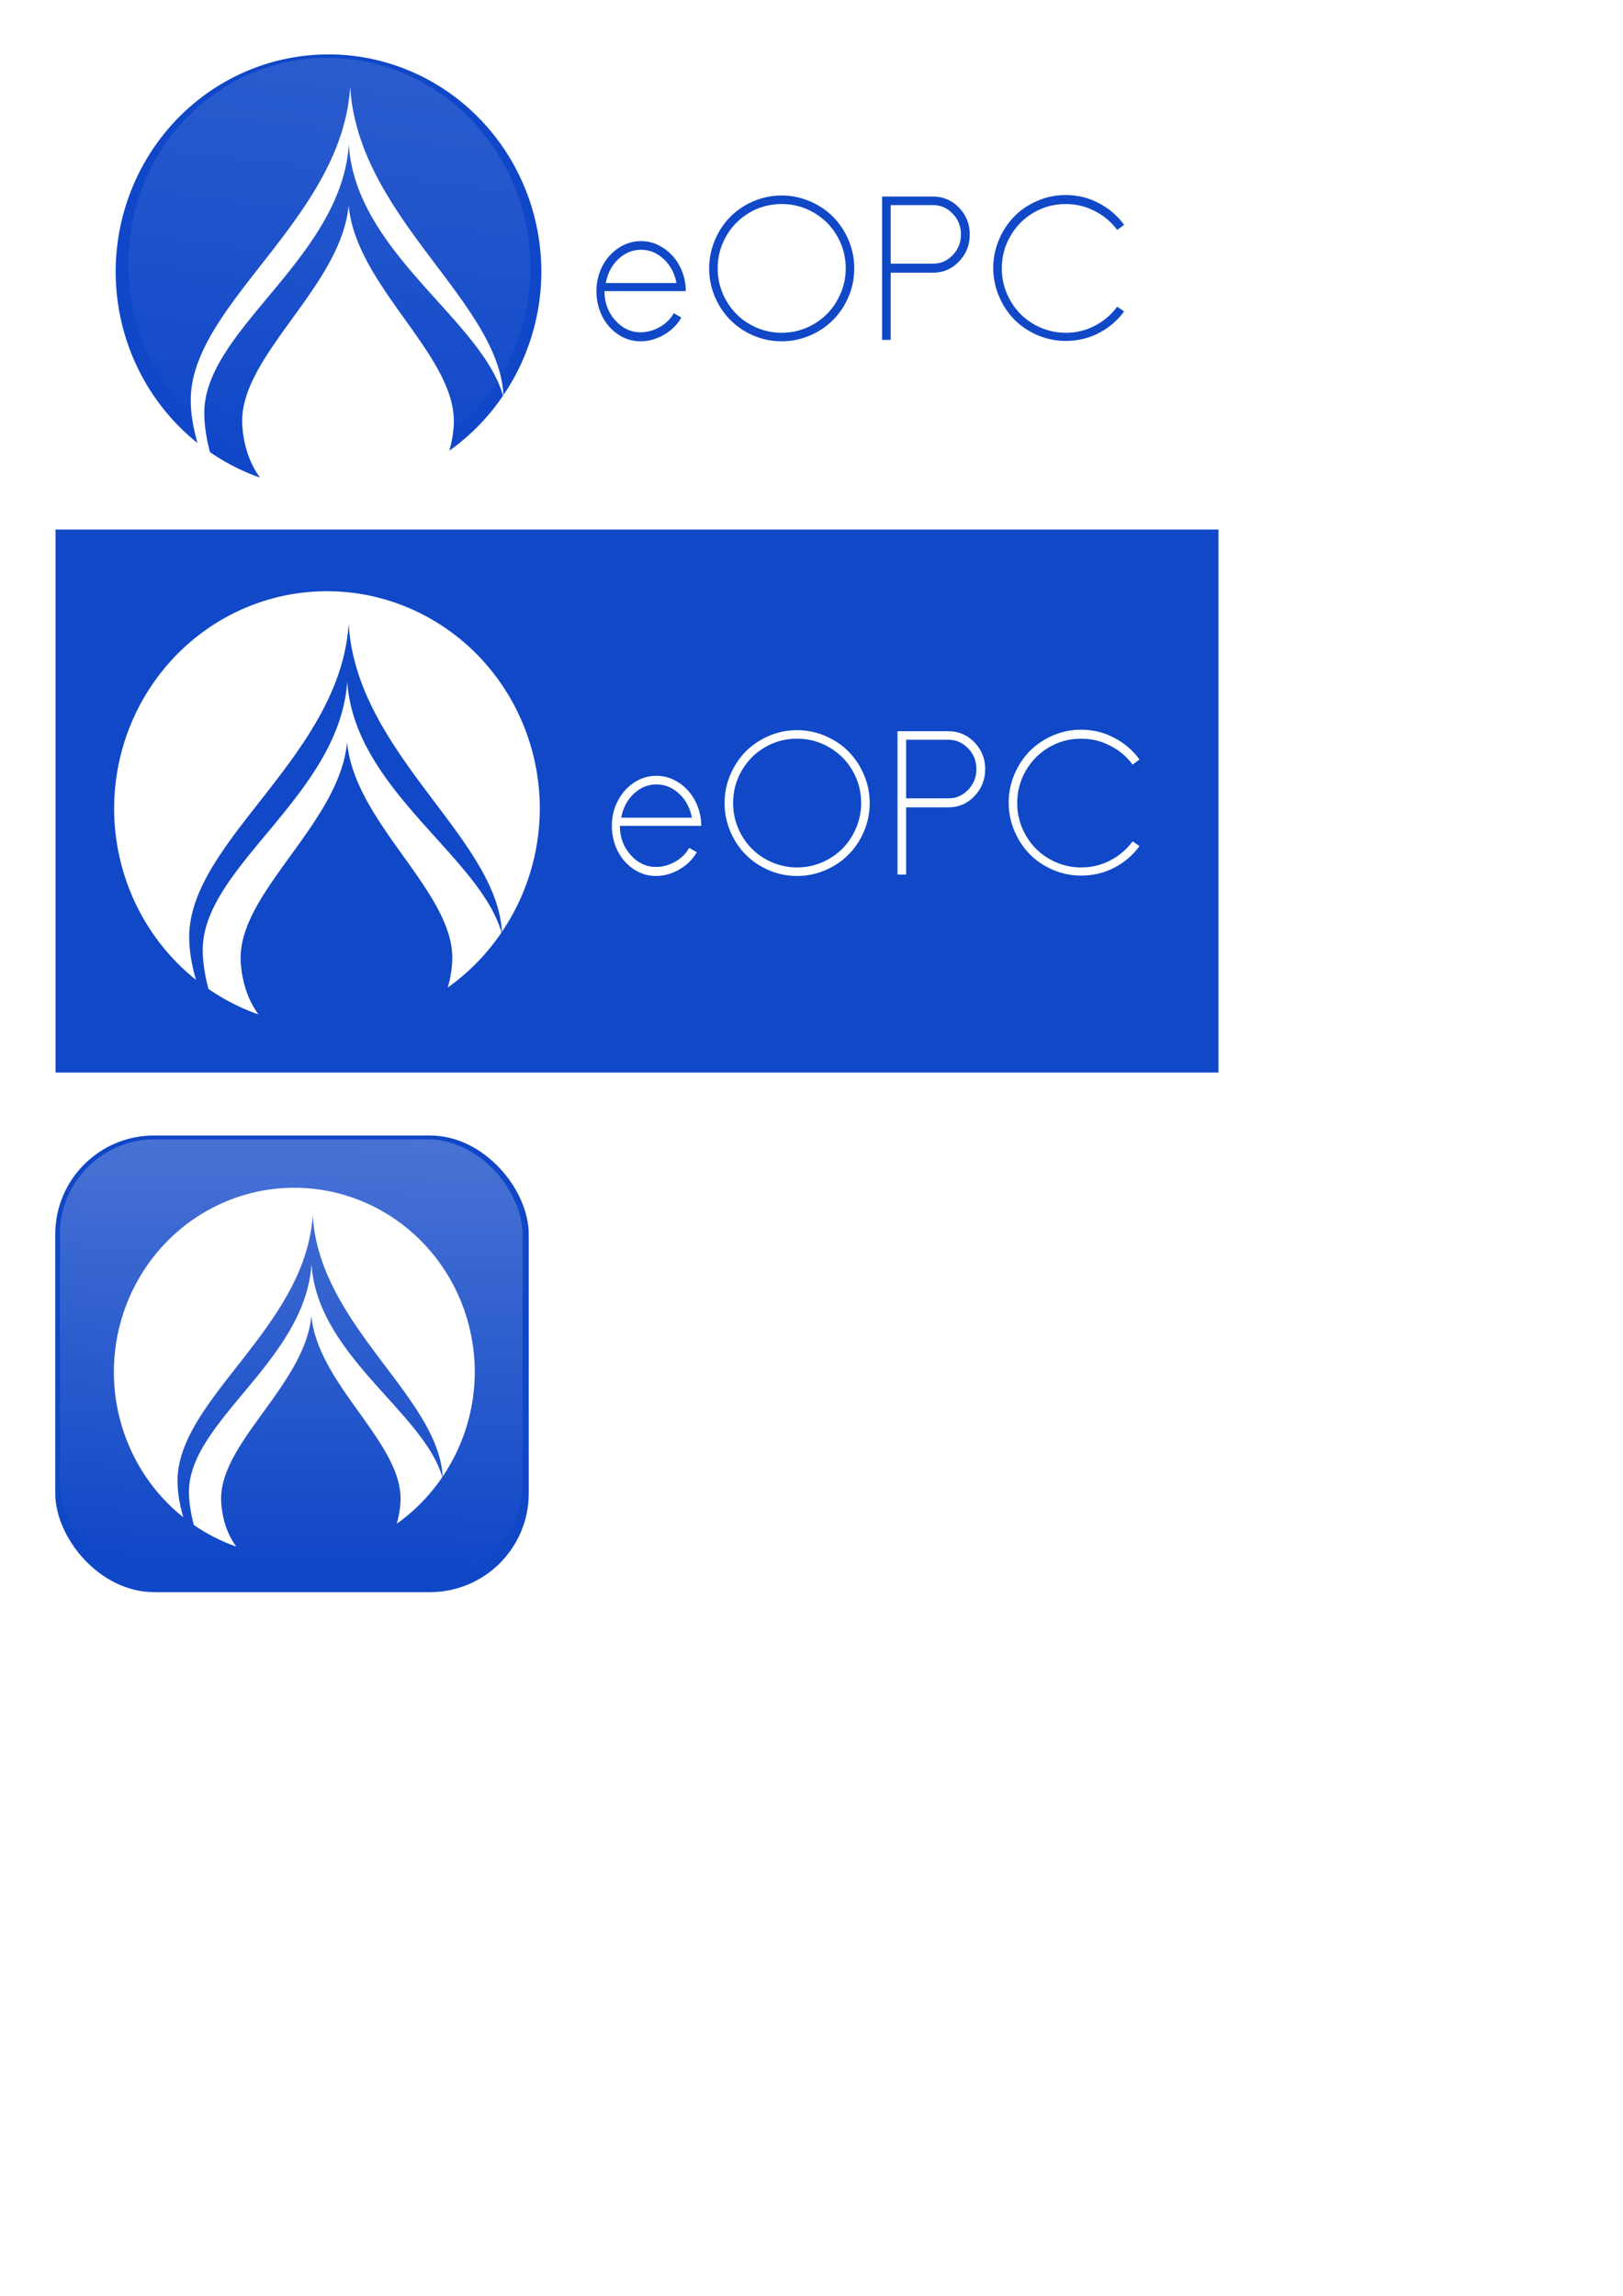<?xml version="1.0" encoding="UTF-8" standalone="no"?>
<!-- Created with Inkscape (http://www.inkscape.org/) -->

<svg
   xmlns:dc="http://purl.org/dc/elements/1.1/"
   xmlns:cc="http://creativecommons.org/ns#"
   xmlns:rdf="http://www.w3.org/1999/02/22-rdf-syntax-ns#"
   xmlns:svg="http://www.w3.org/2000/svg"
   xmlns="http://www.w3.org/2000/svg"
   xmlns:xlink="http://www.w3.org/1999/xlink"
   xmlns:sodipodi="http://sodipodi.sourceforge.net/DTD/sodipodi-0.dtd"
   xmlns:inkscape="http://www.inkscape.org/namespaces/inkscape"
   width="210mm"
   height="297mm"
   viewBox="0 0 744.094 1052.362"
   id="svg2"
   version="1.1"
   inkscape:version="0.91 r13725"
   sodipodi:docname="eopc-logo.svg">
  <defs
     id="defs4">
    <linearGradient
       inkscape:collect="always"
       id="linearGradient5671">
      <stop
         style="stop-color:#ffffff;stop-opacity:1;"
         offset="0"
         id="stop5673" />
      <stop
         style="stop-color:#ffffff;stop-opacity:0;"
         offset="1"
         id="stop5675" />
    </linearGradient>
    <linearGradient
       inkscape:collect="always"
       xlink:href="#linearGradient5671"
       id="linearGradient5677"
       x1="2.406"
       y1="347.634"
       x2="195.869"
       y2="326.871"
       gradientUnits="userSpaceOnUse"
       gradientTransform="matrix(0.972,0,0,0.928,-11.958,-476.412)"
       spreadMethod="pad" />
    <linearGradient
       inkscape:collect="always"
       xlink:href="#linearGradient5671"
       id="linearGradient5730"
       x1="156.271"
       y1="519.911"
       x2="150.614"
       y2="768.812"
       gradientUnits="userSpaceOnUse"
       gradientTransform="matrix(0.977,0,0,0.963,-15.312,-24.632)" />
    <filter
       inkscape:collect="always"
       style="color-interpolation-filters:sRGB"
       id="filter4188"
       x="-0.217"
       width="1.434"
       y="-0.21"
       height="1.42">
      <feGaussianBlur
         inkscape:collect="always"
         stdDeviation="16.679"
         id="feGaussianBlur4190" />
    </filter>
  </defs>
  <sodipodi:namedview
     id="base"
     pagecolor="#ffffff"
     bordercolor="#666666"
     borderopacity="1.0"
     inkscape:pageopacity="0.0"
     inkscape:pageshadow="2"
     inkscape:zoom="1.4142136"
     inkscape:cx="93.434143"
     inkscape:cy="853.09411"
     inkscape:document-units="px"
     inkscape:current-layer="g5742"
     showgrid="false"
     inkscape:window-width="1920"
     inkscape:window-height="977"
     inkscape:window-x="0"
     inkscape:window-y="24"
     inkscape:window-maximized="1" />
  <g
     inkscape:label="Layer 1"
     inkscape:groupmode="layer"
     id="layer1">
    <path
       style="opacity:1;fill:#0f47c8;fill-opacity:1;stroke:none;stroke-width:0;stroke-miterlimit:4;stroke-dasharray:none;stroke-opacity:1"
       d="m 150.613,24.936 a 97.581,99.702 0 0 0 -97.58,99.701 97.581,99.702 0 0 0 37.537,78.447 c -2.606,-8.779 -3.498,-17.003 -2.967,-23.244 3.652,-42.88 69.292,-81.106 72.945,-140.07 3.533,58.961 66.671,97.189 70.184,140.072 0.034,0.409 0.047,0.846 0.068,1.271 A 97.581,99.702 0 0 0 248.195,124.637 97.581,99.702 0 0 0 150.613,24.936 Z m 9.297,41.287 C 156.599,116.996 97.107,149.198 93.797,186.122 c -0.48,5.355 0.265,12.896 2.502,21.141 A 97.581,99.702 0 0 0 119.205,218.928 c -5.864,-8.04 -7.736,-17.227 -8.131,-24.154 -1.789,-31.411 45.284,-63.103 48.77,-100.629 3.441,37.525 49.949,69.219 48.182,100.631 -0.197,3.509 -0.778,7.6 -2.045,11.826 a 97.581,99.702 0 0 0 24.648,-25.24 C 220.565,146.325 163.024,115.601 159.91,66.223 Z"
       id="path5656"
       inkscape:connector-curvature="0" />
    <ellipse
       ry="92.512"
       rx="94.882"
       cy="-173.113"
       cx="83.612"
       id="ellipse5669"
       style="opacity:0.341;fill:url(#linearGradient5677);fill-opacity:1;stroke:none;stroke-opacity:1;filter:url(#filter4188)"
       transform="matrix(-0.209,0.978,-0.973,-0.231,0,0)" />
    <g
       style="font-style:normal;font-weight:normal;font-size:40px;line-height:125%;font-family:sans-serif;letter-spacing:0px;word-spacing:0px;fill:#1048c7;fill-opacity:1;stroke:none;stroke-width:1px;stroke-linecap:butt;stroke-linejoin:miter;stroke-opacity:1"
       id="text5682">
      <path
         d="m 277.749,129.734 32.388,0 q -1.23,-6.636 -5.801,-10.942 -4.57,-4.307 -10.459,-4.307 -5.845,0 -10.415,4.307 -4.526,4.307 -5.713,10.942 z m 36.694,3.735 -37.31,0 q 0,7.866 4.922,13.359 4.922,5.493 11.646,5.493 4.438,0 8.701,-2.373 4.263,-2.373 6.504,-6.372 l 3.472,1.978 q -2.681,4.79 -7.91,7.866 -5.229,3.032 -10.767,3.032 -5.581,0 -10.283,-3.12 -4.658,-3.12 -7.339,-8.394 -2.637,-5.317 -2.637,-11.47 0,-6.108 2.681,-11.382 2.725,-5.273 7.427,-8.394 4.746,-3.164 10.327,-3.164 5.273,0 9.8,2.856 4.57,2.812 7.383,7.603 2.812,4.79 3.296,10.503 l 0.088,1.978 z"
         style="font-style:normal;font-variant:normal;font-weight:normal;font-stretch:normal;font-size:90px;font-family:Sawasdee;-inkscape-font-specification:Sawasdee;fill:#1048c7;fill-opacity:1"
         id="path4151" />
      <path
         d="m 345.425,92.248 q 6.152,-2.637 12.92,-2.637 6.768,0 12.92,2.637 6.196,2.637 10.635,7.119 4.482,4.482 7.119,10.679 2.637,6.196 2.637,13.008 0,6.812 -2.637,13.008 -2.637,6.152 -7.119,10.635 -4.438,4.482 -10.635,7.119 -6.152,2.637 -12.92,2.637 -6.768,0 -12.92,-2.637 -6.152,-2.637 -10.591,-7.119 -4.438,-4.482 -7.075,-10.635 -2.637,-6.196 -2.637,-13.008 0,-6.812 2.637,-13.008 2.637,-6.196 7.075,-10.679 4.438,-4.482 10.591,-7.119 z m -16.392,30.806 q 0,5.977 2.285,11.426 2.329,5.449 6.24,9.404 3.911,3.955 9.36,6.328 5.449,2.329 11.426,2.329 6.021,0 11.47,-2.329 5.449,-2.373 9.36,-6.328 3.911,-3.955 6.24,-9.404 2.329,-5.449 2.329,-11.426 0,-8.042 -3.911,-14.81 -3.911,-6.812 -10.723,-10.767 -6.768,-3.955 -14.766,-3.955 -7.998,0 -14.766,3.955 -6.724,3.955 -10.635,10.767 -3.911,6.768 -3.911,14.81 z"
         style="font-style:normal;font-variant:normal;font-weight:normal;font-stretch:normal;font-size:90px;font-family:Sawasdee;-inkscape-font-specification:Sawasdee;fill:#1048c7;fill-opacity:1"
         id="path4153" />
      <path
         d="m 404.4,155.793 0,-65.698 23.291,0 q 7.075,0 11.997,5.098 4.922,5.098 4.922,12.261 0,7.251 -4.922,12.393 -4.878,5.142 -11.865,5.142 l -19.468,0 0,30.806 -3.955,0 z m 3.955,-34.937 19.468,0 q 5.229,0 8.965,-3.911 3.779,-3.911 3.779,-9.492 0,-5.581 -3.779,-9.492 -3.779,-3.955 -9.097,-3.955 l -19.336,0 0,26.851 z"
         style="font-style:normal;font-variant:normal;font-weight:normal;font-stretch:normal;font-size:90px;font-family:Sawasdee;-inkscape-font-specification:Sawasdee;fill:#1048c7;fill-opacity:1"
         id="path4155" />
      <path
         d="m 512.198,140.588 3.164,2.153 q -4.57,6.284 -11.602,9.932 -7.031,3.604 -15.161,3.604 -6.768,0 -12.92,-2.637 -6.152,-2.637 -10.591,-7.119 -4.438,-4.482 -7.075,-10.679 -2.637,-6.196 -2.637,-13.008 0,-6.812 2.637,-13.008 2.637,-6.196 7.075,-10.679 4.438,-4.482 10.591,-7.119 6.152,-2.637 12.92,-2.637 8.086,0 15.117,3.691 7.031,3.647 11.646,9.976 l -3.164,2.329 q -4.087,-5.493 -10.283,-8.657 -6.152,-3.208 -13.315,-3.208 -7.998,0 -14.766,3.955 -6.724,3.955 -10.635,10.767 -3.911,6.768 -3.911,14.81 0,5.977 2.285,11.426 2.329,5.449 6.24,9.404 3.911,3.955 9.36,6.328 5.449,2.329 11.426,2.329 7.163,0 13.315,-3.208 6.196,-3.208 10.283,-8.745 z"
         style="font-style:normal;font-variant:normal;font-weight:normal;font-stretch:normal;font-size:90px;font-family:Sawasdee;-inkscape-font-specification:Sawasdee;fill:#1048c7;fill-opacity:1"
         id="path4157" />
    </g>
    <rect
       style="opacity:1;fill:#1048c7;fill-opacity:1;stroke:none;stroke-width:0;stroke-miterlimit:4;stroke-dasharray:none;stroke-opacity:1"
       id="rect5708"
       width="533.159"
       height="248.902"
       x="25.456"
       y="242.725" />
    <path
       inkscape:connector-curvature="0"
       id="path5702"
       d="m 149.906,271.009 a 97.581,99.702 0 0 0 -97.58,99.701 97.581,99.702 0 0 0 37.537,78.447 c -2.606,-8.779 -3.498,-17.003 -2.967,-23.244 3.652,-42.88 69.292,-81.106 72.945,-140.07 3.533,58.961 66.671,97.189 70.184,140.072 0.034,0.409 0.047,0.846 0.068,1.271 a 97.581,99.702 0 0 0 17.394,-56.477 97.581,99.702 0 0 0 -97.582,-99.701 z m 9.297,41.287 c -3.311,50.773 -62.803,82.975 -66.113,119.898 -0.48,5.355 0.265,12.896 2.502,21.141 a 97.581,99.702 0 0 0 22.906,11.666 c -5.864,-8.04 -7.736,-17.227 -8.131,-24.154 -1.789,-31.411 45.284,-63.103 48.77,-100.629 3.441,37.525 49.949,69.219 48.182,100.631 -0.197,3.509 -0.778,7.6 -2.045,11.826 A 97.581,99.702 0 0 0 229.922,427.435 C 219.857,392.398 162.317,361.674 159.203,312.296 Z"
       style="opacity:1;fill:#ffffff;fill-opacity:1;stroke:none;stroke-width:0;stroke-miterlimit:4;stroke-dasharray:none;stroke-opacity:1" />
    <g
       style="font-style:normal;font-weight:normal;font-size:40px;line-height:125%;font-family:sans-serif;letter-spacing:0px;word-spacing:0px;fill:#ffffff;fill-opacity:1;stroke:none;stroke-width:1px;stroke-linecap:butt;stroke-linejoin:miter;stroke-opacity:1"
       id="text5712">
      <path
         d="m 284.82,374.817 32.388,0 q -1.23,-6.636 -5.801,-10.942 -4.57,-4.307 -10.459,-4.307 -5.845,0 -10.415,4.307 -4.526,4.307 -5.713,10.942 z m 36.694,3.735 -37.31,0 q 0,7.866 4.922,13.359 4.922,5.493 11.646,5.493 4.438,0 8.701,-2.373 4.263,-2.373 6.504,-6.372 l 3.472,1.978 q -2.681,4.79 -7.91,7.866 -5.229,3.032 -10.767,3.032 -5.581,0 -10.283,-3.12 -4.658,-3.12 -7.339,-8.394 -2.637,-5.317 -2.637,-11.47 0,-6.108 2.681,-11.382 2.725,-5.273 7.427,-8.394 4.746,-3.164 10.327,-3.164 5.273,0 9.8,2.856 4.57,2.812 7.383,7.603 2.812,4.79 3.296,10.503 l 0.088,1.978 z"
         style="font-style:normal;font-variant:normal;font-weight:normal;font-stretch:normal;font-size:90px;font-family:Sawasdee;-inkscape-font-specification:Sawasdee;fill:#ffffff;fill-opacity:1"
         id="path4160" />
      <path
         d="m 352.496,337.332 q 6.152,-2.637 12.92,-2.637 6.768,0 12.92,2.637 6.196,2.637 10.635,7.119 4.482,4.482 7.119,10.679 2.637,6.196 2.637,13.008 0,6.812 -2.637,13.008 -2.637,6.152 -7.119,10.635 -4.438,4.482 -10.635,7.119 -6.152,2.637 -12.92,2.637 -6.768,0 -12.92,-2.637 -6.152,-2.637 -10.591,-7.119 -4.438,-4.482 -7.075,-10.635 -2.637,-6.196 -2.637,-13.008 0,-6.812 2.637,-13.008 2.637,-6.196 7.075,-10.679 4.438,-4.482 10.591,-7.119 z m -16.392,30.806 q 0,5.977 2.285,11.426 2.329,5.449 6.24,9.404 3.911,3.955 9.36,6.328 5.449,2.329 11.426,2.329 6.021,0 11.47,-2.329 5.449,-2.373 9.36,-6.328 3.911,-3.955 6.24,-9.404 2.329,-5.449 2.329,-11.426 0,-8.042 -3.911,-14.81 -3.911,-6.812 -10.723,-10.767 -6.768,-3.955 -14.766,-3.955 -7.998,0 -14.766,3.955 -6.724,3.955 -10.635,10.767 -3.911,6.768 -3.911,14.81 z"
         style="font-style:normal;font-variant:normal;font-weight:normal;font-stretch:normal;font-size:90px;font-family:Sawasdee;-inkscape-font-specification:Sawasdee;fill:#ffffff;fill-opacity:1"
         id="path4162" />
      <path
         d="m 411.471,400.877 0,-65.698 23.291,0 q 7.075,0 11.997,5.098 4.922,5.098 4.922,12.261 0,7.251 -4.922,12.393 -4.878,5.142 -11.865,5.142 l -19.468,0 0,30.806 -3.955,0 z m 3.955,-34.937 19.468,0 q 5.229,0 8.965,-3.911 3.779,-3.911 3.779,-9.492 0,-5.581 -3.779,-9.492 -3.779,-3.955 -9.097,-3.955 l -19.336,0 0,26.851 z"
         style="font-style:normal;font-variant:normal;font-weight:normal;font-stretch:normal;font-size:90px;font-family:Sawasdee;-inkscape-font-specification:Sawasdee;fill:#ffffff;fill-opacity:1"
         id="path4164" />
      <path
         d="m 519.269,385.671 3.164,2.153 q -4.57,6.284 -11.602,9.932 -7.031,3.604 -15.161,3.604 -6.768,0 -12.92,-2.637 -6.152,-2.637 -10.591,-7.119 -4.438,-4.482 -7.075,-10.679 -2.637,-6.196 -2.637,-13.008 0,-6.812 2.637,-13.008 2.637,-6.196 7.075,-10.679 4.438,-4.482 10.591,-7.119 6.152,-2.637 12.92,-2.637 8.086,0 15.117,3.691 7.031,3.647 11.646,9.976 l -3.164,2.329 q -4.087,-5.493 -10.283,-8.657 -6.152,-3.208 -13.315,-3.208 -7.998,0 -14.766,3.955 -6.724,3.955 -10.635,10.767 -3.911,6.768 -3.911,14.81 0,5.977 2.285,11.426 2.329,5.449 6.24,9.404 3.911,3.955 9.36,6.328 5.449,2.329 11.426,2.329 7.163,0 13.315,-3.208 6.196,-3.208 10.283,-8.745 z"
         style="font-style:normal;font-variant:normal;font-weight:normal;font-stretch:normal;font-size:90px;font-family:Sawasdee;-inkscape-font-specification:Sawasdee;fill:#ffffff;fill-opacity:1"
         id="path4166" />
    </g>
    <g
       id="g5742"
       transform="translate(2,0)">
      <rect
         ry="45.255"
         y="520.497"
         x="23.335"
         height="209.304"
         width="217.082"
         id="rect5718"
         style="opacity:1;fill:#1047c7;fill-opacity:1;stroke:none;stroke-width:0;stroke-miterlimit:4;stroke-dasharray:none;stroke-opacity:1" />
      <path
         inkscape:connector-curvature="0"
         id="path5720"
         d="m 132.936,544.449 a 82.732,84.53 0 0 0 -82.731,84.529 82.732,84.53 0 0 0 31.825,66.51 c -2.209,-7.443 -2.966,-14.416 -2.515,-19.707 3.096,-36.355 58.748,-68.764 61.845,-118.755 2.995,49.988 56.525,82.4 59.504,118.757 0.028,0.347 0.04,0.717 0.058,1.078 a 82.732,84.53 0 0 0 14.748,-47.882 82.732,84.53 0 0 0 -82.733,-84.529 z m 7.882,35.004 c -2.807,43.047 -53.246,70.348 -56.053,101.653 -0.407,4.54 0.225,10.934 2.121,17.924 a 82.732,84.53 0 0 0 19.421,9.891 c -4.972,-6.817 -6.559,-14.606 -6.894,-20.479 -1.517,-26.631 38.393,-53.5 41.348,-85.316 2.918,31.815 42.348,58.686 40.85,85.318 -0.167,2.975 -0.659,6.443 -1.734,10.027 a 82.732,84.53 0 0 0 20.898,-21.399 C 192.242,647.366 143.458,621.317 140.818,579.454 Z"
         style="opacity:1;fill:#ffffff;fill-opacity:1;stroke:none;stroke-width:0;stroke-miterlimit:4;stroke-dasharray:none;stroke-opacity:1" />
      <rect
         style="opacity:0.293;fill:url(#linearGradient5730);fill-opacity:1;stroke:none;stroke-width:0;stroke-miterlimit:4;stroke-dasharray:none;stroke-opacity:1"
         id="rect5722"
         width="212.132"
         height="201.525"
         x="25.456"
         y="522.254"
         ry="43.573" />
    </g>
  </g>
</svg>
